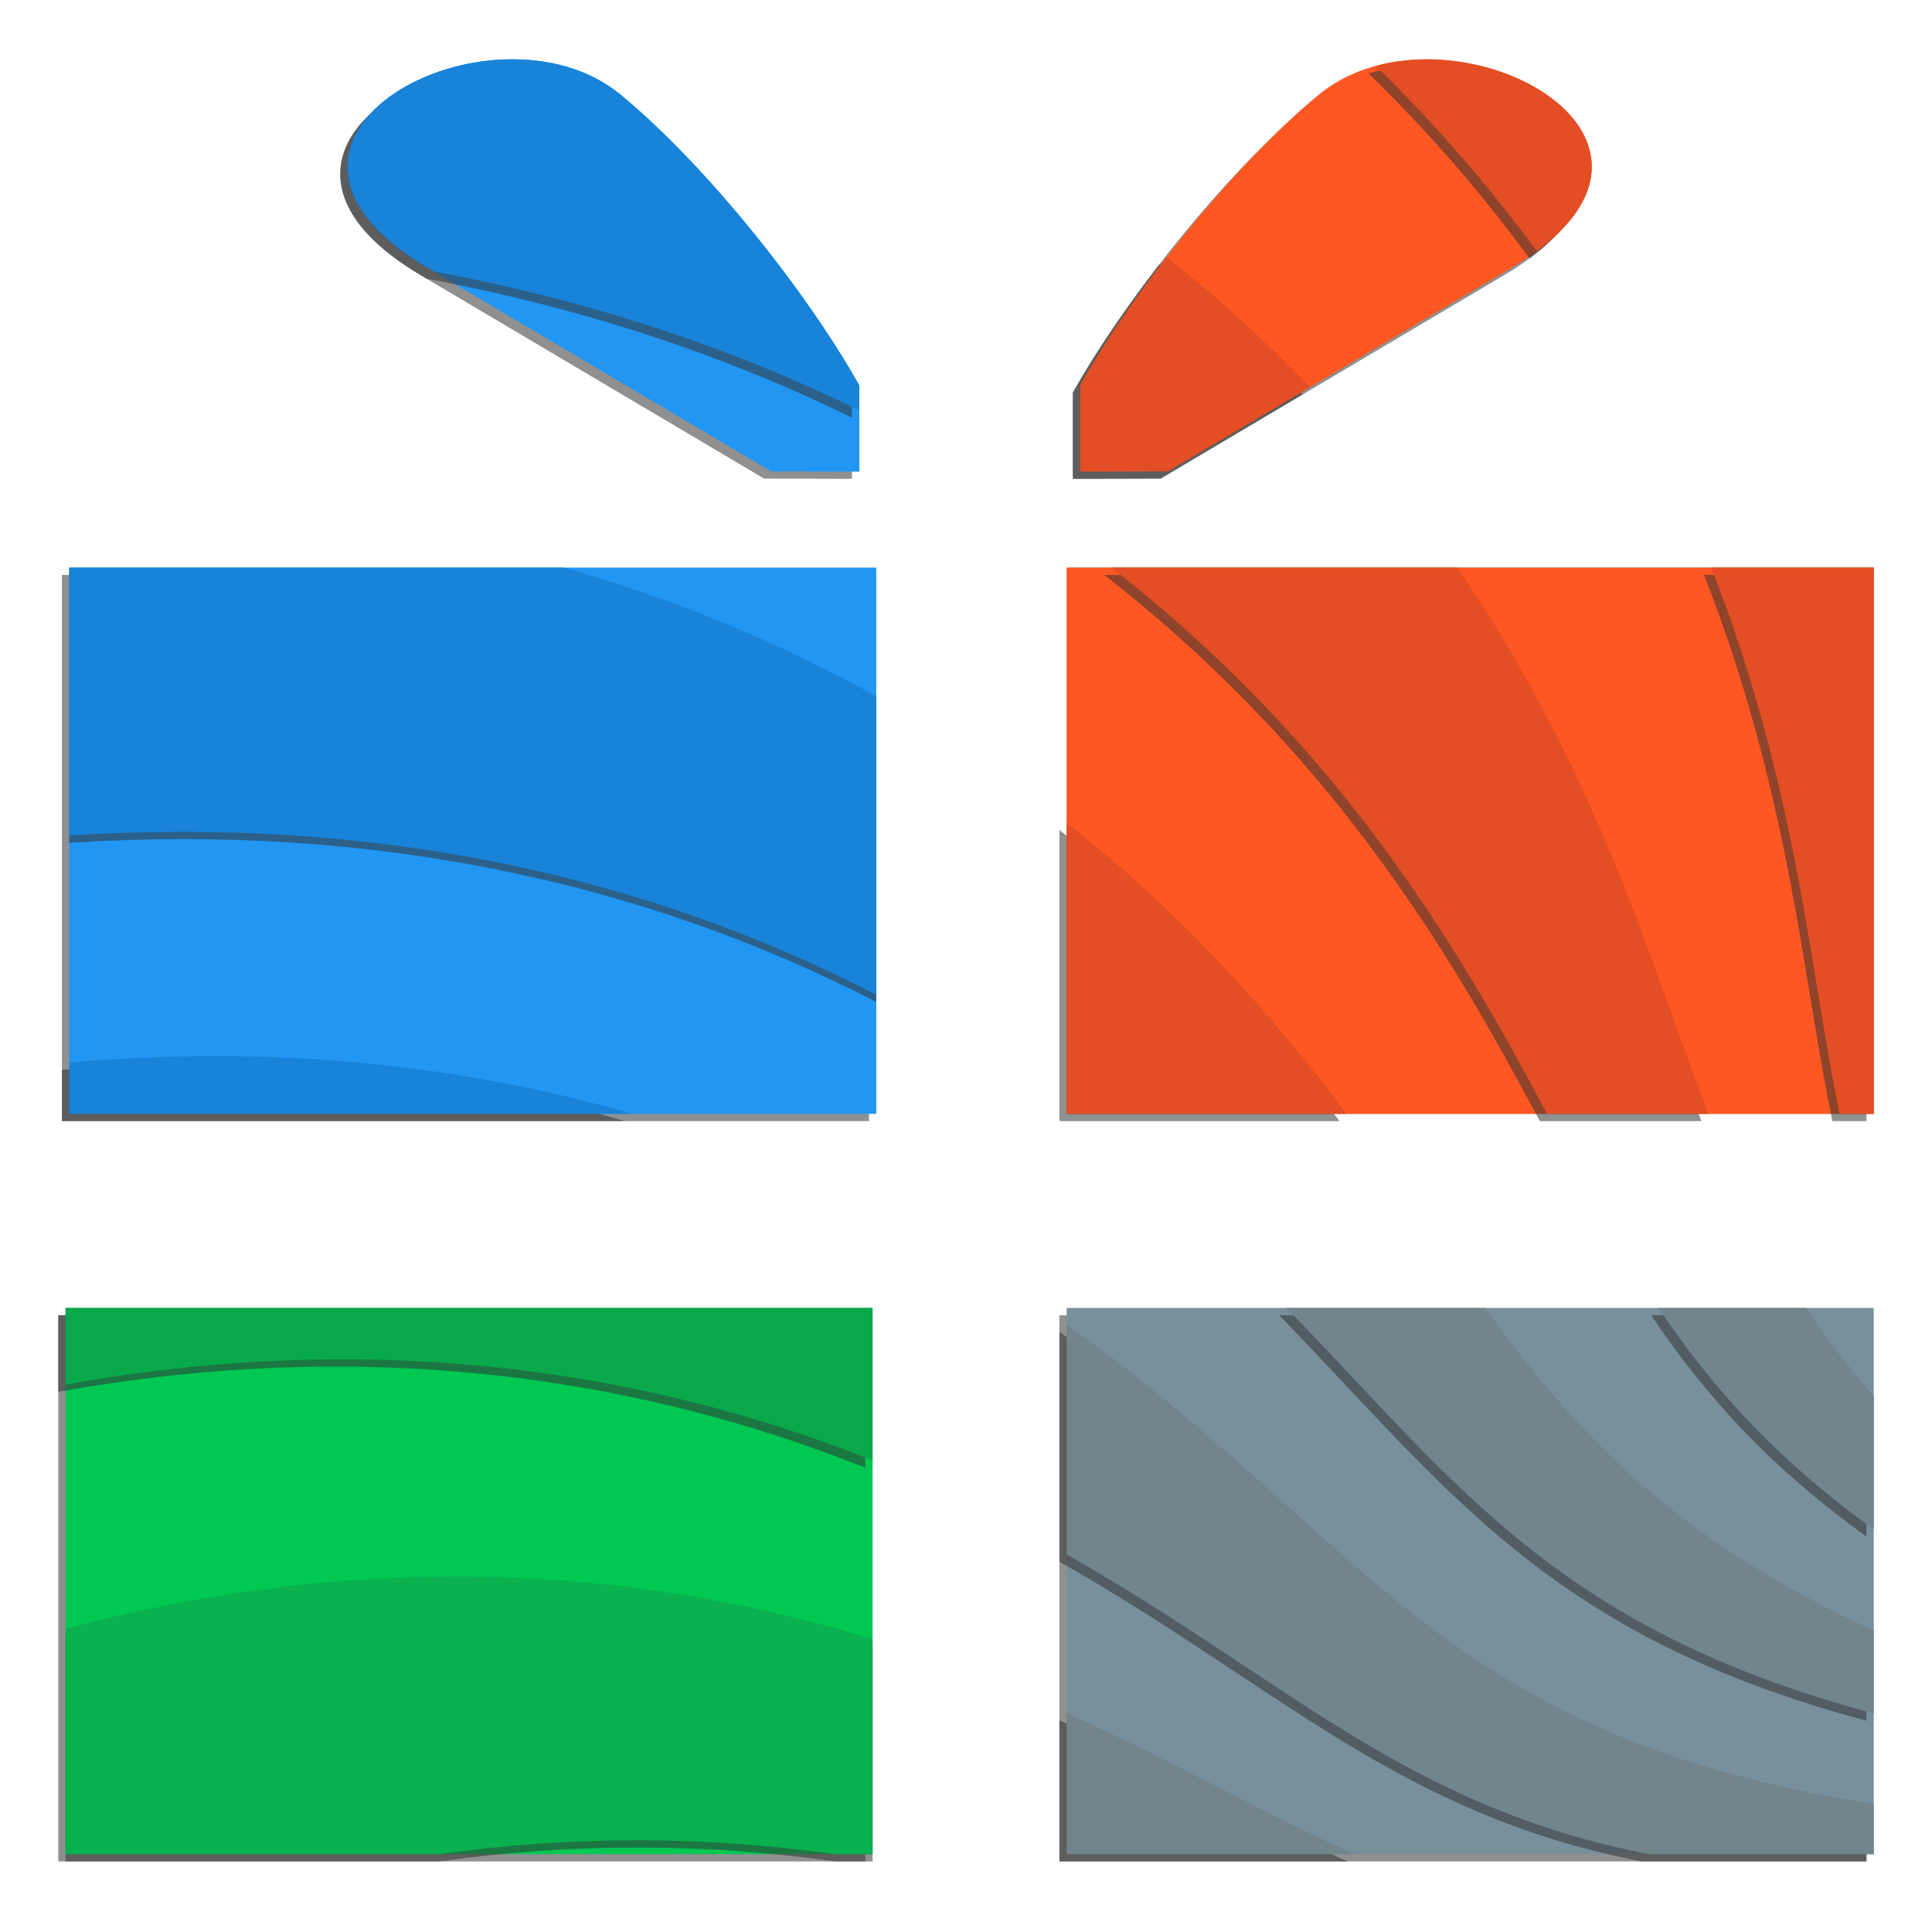<?xml version="1.0" encoding="UTF-8" standalone="no"?>
<!-- Created with Inkscape (http://www.inkscape.org/) -->

<svg
   xmlns:dc="http://purl.org/dc/elements/1.1/"
   xmlns:cc="http://creativecommons.org/ns#"
   xmlns:rdf="http://www.w3.org/1999/02/22-rdf-syntax-ns#"
   xmlns:svg="http://www.w3.org/2000/svg"
   xmlns="http://www.w3.org/2000/svg"
   xmlns:xlink="http://www.w3.org/1999/xlink"
   xmlns:sodipodi="http://sodipodi.sourceforge.net/DTD/sodipodi-0.dtd"
   xmlns:inkscape="http://www.inkscape.org/namespaces/inkscape"
   width="300mm"
   height="300mm"
   viewBox="0 0 1062.992 1062.992"
   id="svg4266"
   version="1.1"
   inkscape:version="0.91 r13725"
   sodipodi:docname="sequence_toolkit.svg">
  <defs
     id="defs4268">
    <linearGradient
       id="linearGradient4424"
       inkscape:collect="always">
      <stop
         id="stop4426"
         offset="0"
         style="stop-color:#000000;stop-opacity:0.375" />
      <stop
         id="stop4428"
         offset="1"
         style="stop-color:#000000;stop-opacity:0;" />
    </linearGradient>
    <linearGradient
       inkscape:collect="always"
       id="linearGradient4373">
      <stop
         style="stop-color:#000000;stop-opacity:0.538"
         offset="0"
         id="stop4375" />
      <stop
         style="stop-color:#000000;stop-opacity:0;"
         offset="1"
         id="stop4377" />
    </linearGradient>
    <linearGradient
       gradientTransform="translate(-584.896,-317.391)"
       inkscape:collect="always"
       xlink:href="#linearGradient4373"
       id="linearGradient4379-7"
       x1="1768.992"
       y1="-1122.104"
       x2="215.349"
       y2="1250.514"
       gradientUnits="userSpaceOnUse" />
    <linearGradient
       gradientTransform="translate(-584.896,-317.391)"
       inkscape:collect="always"
       xlink:href="#linearGradient4424"
       id="linearGradient4422-9"
       gradientUnits="userSpaceOnUse"
       x1="1752.83"
       y1="-653.393"
       x2="-503.88"
       y2="1921.256" />
    <linearGradient
       gradientTransform="translate(-584.896,-317.391)"
       inkscape:collect="always"
       xlink:href="#linearGradient4424"
       id="linearGradient4471-7"
       gradientUnits="userSpaceOnUse"
       x1="1971.023"
       y1="-928.154"
       x2="-503.88"
       y2="1921.256" />
    <linearGradient
       gradientTransform="translate(-584.896,-317.391)"
       inkscape:collect="always"
       xlink:href="#linearGradient4424"
       id="linearGradient4514-4"
       gradientUnits="userSpaceOnUse"
       x1="1971.023"
       y1="-928.154"
       x2="-261.443"
       y2="1654.575" />
    <filter
       inkscape:collect="always"
       style="color-interpolation-filters:sRGB"
       id="filter5000"
       x="-0.02"
       width="1.04"
       y="-0.029"
       height="1.059">
      <feGaussianBlur
         inkscape:collect="always"
         stdDeviation="2.373"
         id="feGaussianBlur5002" />
    </filter>
  </defs>
  <sodipodi:namedview
     id="base"
     pagecolor="#ffffff"
     bordercolor="#666666"
     borderopacity="1.0"
     inkscape:pageopacity="0.0"
     inkscape:pageshadow="2"
     inkscape:zoom="0.35000001"
     inkscape:cx="710.69887"
     inkscape:cy="532.55435"
     inkscape:document-units="px"
     inkscape:current-layer="layer1"
     showgrid="false"
     inkscape:window-width="1366"
     inkscape:window-height="744"
     inkscape:window-x="0"
     inkscape:window-y="24"
     inkscape:window-maximized="1"
     inkscape:object-paths="true"
     inkscape:snap-intersection-paths="false"
     inkscape:object-nodes="true"
     inkscape:snap-smooth-nodes="true"
     inkscape:snap-midpoints="false"
     inkscape:snap-nodes="false"
     inkscape:snap-bbox="false"
     inkscape:bbox-paths="true"
     inkscape:bbox-nodes="true"
     inkscape:snap-bbox-midpoints="true"
     inkscape:snap-bbox-edge-midpoints="true"
     showguides="false"
     inkscape:guide-bbox="true"
     inkscape:snap-global="true"
     inkscape:snap-center="true">
    <sodipodi:guide
       position="2064.02,-269.723"
       orientation="0,1"
       id="guide3477" />
    <sodipodi:guide
       position="2207.239,-378.355"
       orientation="0,1"
       id="guide3479" />
    <sodipodi:guide
       position="1412.916,-1281.881"
       orientation="0,1"
       id="guide3481" />
    <sodipodi:guide
       position="4294.275,24.894"
       orientation="0,1"
       id="guide3568" />
    <sodipodi:guide
       position="4294.275,359.045"
       orientation="1,0"
       id="guide3570" />
    <sodipodi:guide
       position="4397.407,205.345"
       orientation="0,1"
       id="guide4382" />
    <sodipodi:guide
       position="4925.018,1267.598"
       orientation="0,1"
       id="guide4420" />
    <sodipodi:guide
       position="5008.217,969.461"
       orientation="0,1"
       id="guide4424" />
    <sodipodi:guide
       position="5003.003,1006.649"
       orientation="0,1"
       id="guide4426" />
    <sodipodi:guide
       position="5003.003,1048.468"
       orientation="0,1"
       id="guide4428" />
    <sodipodi:guide
       position="4999.807,1089.57"
       orientation="0,1"
       id="guide4430" />
    <sodipodi:guide
       position="4204.112,887.232"
       orientation="0.707,0.707"
       id="guide4432" />
    <sodipodi:guide
       position="4384.438,896.563"
       orientation="0,1"
       id="guide4436" />
    <sodipodi:guide
       position="4159.743,931.601"
       orientation="0,1"
       id="guide4438" />
  </sodipodi:namedview>
  <g
     inkscape:label="Layer 1"
     inkscape:groupmode="layer"
     id="layer1"
     transform="translate(0,10.63)">
    <g
       transform="translate(1550.571,-16.515)"
       id="g5961">
      <path
         sodipodi:nodetypes="cccssc"
         inkscape:connector-curvature="0"
         id="path5231"
         d="m -1081.854,221.932 0,47.42 -48.327,-0.14 -189.021,-111.973 c -120.573,-71.426 36.393,-152.831 106.157,-95.148 48.122,39.789 102.992,109.458 131.19,159.841 z"
         style="color:#000000;clip-rule:nonzero;display:inline;overflow:visible;visibility:visible;opacity:1;isolation:auto;mix-blend-mode:normal;color-interpolation:sRGB;color-interpolation-filters:linearRGB;solid-color:#000000;solid-opacity:1;fill:#323232;fill-opacity:0.541;fill-rule:nonzero;stroke:none;stroke-width:8.716;stroke-linecap:butt;stroke-linejoin:miter;stroke-miterlimit:4;stroke-dasharray:none;stroke-dashoffset:0;stroke-opacity:1;marker:none;filter:url(#filter5000);color-rendering:auto;image-rendering:auto;shape-rendering:auto;text-rendering:auto;enable-background:accumulate" />
      <path
         sodipodi:nodetypes="cccssc"
         inkscape:connector-curvature="0"
         id="path5220"
         d="m -960.308,221.932 0,47.42 48.327,-0.14 189.021,-111.973 c 120.573,-71.426 -36.392,-152.831 -106.157,-95.148 -48.122,39.789 -102.992,109.458 -131.19,159.841 z"
         style="color:#000000;clip-rule:nonzero;display:inline;overflow:visible;visibility:visible;opacity:1;isolation:auto;mix-blend-mode:normal;color-interpolation:sRGB;color-interpolation-filters:linearRGB;solid-color:#000000;solid-opacity:1;fill:#323232;fill-opacity:0.541;fill-rule:nonzero;stroke:none;stroke-width:8.716;stroke-linecap:butt;stroke-linejoin:miter;stroke-miterlimit:4;stroke-dasharray:none;stroke-dashoffset:0;stroke-opacity:1;marker:none;filter:url(#filter5000);color-rendering:auto;image-rendering:auto;shape-rendering:auto;text-rendering:auto;enable-background:accumulate" />
      <path
         inkscape:connector-curvature="0"
         style="color:#000000;clip-rule:nonzero;display:inline;overflow:visible;visibility:visible;opacity:1;isolation:auto;mix-blend-mode:normal;color-interpolation:sRGB;color-interpolation-filters:linearRGB;solid-color:#000000;solid-opacity:1;fill:#323232;fill-opacity:0.541;fill-rule:nonzero;stroke:none;stroke-width:8.716;stroke-linecap:butt;stroke-linejoin:miter;stroke-miterlimit:4;stroke-dasharray:none;stroke-dashoffset:0;stroke-opacity:1;marker:none;filter:url(#filter5000);color-rendering:auto;image-rendering:auto;shape-rendering:auto;text-rendering:auto;enable-background:accumulate"
         d="m -963.674,618.723 0,-300.534 444.043,0 0,300.534 -444.043,0 z"
         id="path5176" />
      <path
         inkscape:connector-curvature="0"
         style="color:#000000;clip-rule:nonzero;display:inline;overflow:visible;visibility:visible;opacity:1;isolation:auto;mix-blend-mode:normal;color-interpolation:sRGB;color-interpolation-filters:linearRGB;solid-color:#000000;solid-opacity:1;fill:#323232;fill-opacity:0.541;fill-rule:nonzero;stroke:none;stroke-width:8.716;stroke-linecap:butt;stroke-linejoin:miter;stroke-miterlimit:4;stroke-dasharray:none;stroke-dashoffset:0;stroke-opacity:1;marker:none;filter:url(#filter5000);color-rendering:auto;image-rendering:auto;shape-rendering:auto;text-rendering:auto;enable-background:accumulate"
         d="m -1516.499,622.723 0,-300.534 444.043,0 0,300.534 -444.043,0 z"
         id="path5209" />
      <path
         inkscape:connector-curvature="0"
         style="color:#000000;clip-rule:nonzero;display:inline;overflow:visible;visibility:visible;opacity:1;isolation:auto;mix-blend-mode:normal;color-interpolation:sRGB;color-interpolation-filters:linearRGB;solid-color:#000000;solid-opacity:1;fill:#323232;fill-opacity:0.541;fill-rule:nonzero;stroke:none;stroke-width:8.716;stroke-linecap:butt;stroke-linejoin:miter;stroke-miterlimit:4;stroke-dasharray:none;stroke-dashoffset:0;stroke-opacity:1;marker:none;filter:url(#filter5000);color-rendering:auto;image-rendering:auto;shape-rendering:auto;text-rendering:auto;enable-background:accumulate"
         d="m -1518.52,1030.059 0,-300.534 444.043,0 0,300.534 -444.043,0 z"
         id="path5198" />
      <path
         inkscape:connector-curvature="0"
         style="color:#000000;clip-rule:nonzero;display:inline;overflow:visible;visibility:visible;opacity:1;isolation:auto;mix-blend-mode:normal;color-interpolation:sRGB;color-interpolation-filters:linearRGB;solid-color:#000000;solid-opacity:1;fill:#323232;fill-opacity:0.541;fill-rule:nonzero;stroke:none;stroke-width:8.716;stroke-linecap:butt;stroke-linejoin:miter;stroke-miterlimit:4;stroke-dasharray:none;stroke-dashoffset:0;stroke-opacity:1;marker:none;filter:url(#filter5000);color-rendering:auto;image-rendering:auto;shape-rendering:auto;text-rendering:auto;enable-background:accumulate"
         d="m -967.674,1030.059 0,-300.534 444.043,0 0,300.534 -444.043,0 z"
         id="path5187" />
      <path
         id="path4607"
         d="m -963.674,618.723 0,-300.534 444.043,0 0,300.534 -444.043,0 z"
         style="color:#000000;clip-rule:nonzero;display:inline;overflow:visible;visibility:visible;opacity:1;isolation:auto;mix-blend-mode:normal;color-interpolation:sRGB;color-interpolation-filters:linearRGB;solid-color:#000000;solid-opacity:1;fill:#ff5722;fill-opacity:1;fill-rule:nonzero;stroke:none;stroke-width:25;stroke-linecap:butt;stroke-linejoin:miter;stroke-miterlimit:4;stroke-dasharray:none;stroke-dashoffset:0;stroke-opacity:1;marker:none;color-rendering:auto;image-rendering:auto;shape-rendering:auto;text-rendering:auto;enable-background:accumulate"
         inkscape:connector-curvature="0" />
      <path
         id="path4609"
         d="m -1512.499,618.723 0,-300.534 444.043,0 0,300.534 -444.043,0 z"
         style="color:#000000;clip-rule:nonzero;display:inline;overflow:visible;visibility:visible;opacity:1;isolation:auto;mix-blend-mode:normal;color-interpolation:sRGB;color-interpolation-filters:linearRGB;solid-color:#000000;solid-opacity:1;fill:#2196f3;fill-opacity:1;fill-rule:nonzero;stroke:none;stroke-width:8.716;stroke-linecap:butt;stroke-linejoin:miter;stroke-miterlimit:4;stroke-dasharray:none;stroke-dashoffset:0;stroke-opacity:1;marker:none;color-rendering:auto;image-rendering:auto;shape-rendering:auto;text-rendering:auto;enable-background:accumulate"
         inkscape:connector-curvature="0" />
      <path
         id="path4611"
         d="m -963.674,1026.059 0,-300.534 444.043,0 0,300.534 -444.043,0 z"
         style="color:#000000;display:inline;overflow:visible;visibility:visible;fill:#78909c;fill-opacity:1;fill-rule:nonzero;stroke:none;stroke-width:10;marker:none;enable-background:accumulate"
         inkscape:connector-curvature="0" />
      <path
         id="path4613"
         d="m -1514.52,1026.059 0,-300.534 444.043,0 0,300.534 -444.043,0 z"
         style="color:#000000;clip-rule:nonzero;display:inline;overflow:visible;visibility:visible;opacity:1;isolation:auto;mix-blend-mode:normal;color-interpolation:sRGB;color-interpolation-filters:linearRGB;solid-color:#000000;solid-opacity:1;fill:#00c853;fill-opacity:1;fill-rule:nonzero;stroke:none;stroke-width:25;stroke-linecap:butt;stroke-linejoin:miter;stroke-miterlimit:4;stroke-dasharray:none;stroke-dashoffset:0;stroke-opacity:1;marker:none;color-rendering:auto;image-rendering:auto;shape-rendering:auto;text-rendering:auto;enable-background:accumulate"
         inkscape:connector-curvature="0" />
      <path
         style="color:#000000;clip-rule:nonzero;display:inline;overflow:visible;visibility:visible;opacity:1;isolation:auto;mix-blend-mode:normal;color-interpolation:sRGB;color-interpolation-filters:linearRGB;solid-color:#000000;solid-opacity:1;fill:#ff5722;fill-opacity:1;fill-rule:nonzero;stroke:none;stroke-width:25;stroke-linecap:butt;stroke-linejoin:miter;stroke-miterlimit:4;stroke-dasharray:none;stroke-dashoffset:0;stroke-opacity:1;marker:none;color-rendering:auto;image-rendering:auto;shape-rendering:auto;text-rendering:auto;enable-background:accumulate"
         d="m -956.308,217.932 0,47.42 48.327,-0.14 189.021,-111.973 c 120.573,-71.426 -36.392,-152.831 -106.157,-95.148 -48.122,39.789 -102.992,109.458 -131.19,159.841 z"
         id="path4615"
         inkscape:connector-curvature="0"
         sodipodi:nodetypes="cccssc" />
      <path
         sodipodi:nodetypes="cccssc"
         inkscape:connector-curvature="0"
         id="path4617"
         d="m -1077.854,217.932 0,47.42 -48.327,-0.14 -189.021,-111.973 c -120.573,-71.426 36.393,-152.831 106.157,-95.148 48.122,39.789 102.992,109.458 131.19,159.841 z"
         style="color:#000000;clip-rule:nonzero;display:inline;overflow:visible;visibility:visible;opacity:1;isolation:auto;mix-blend-mode:normal;color-interpolation:sRGB;color-interpolation-filters:linearRGB;solid-color:#000000;solid-opacity:1;fill:#2196f3;fill-opacity:1;fill-rule:nonzero;stroke:none;stroke-width:8.716;stroke-linecap:butt;stroke-linejoin:miter;stroke-miterlimit:4;stroke-dasharray:none;stroke-dashoffset:0;stroke-opacity:1;marker:none;color-rendering:auto;image-rendering:auto;shape-rendering:auto;text-rendering:auto;enable-background:accumulate" />
      <path
         style="color:#000000;clip-rule:nonzero;display:inline;overflow:visible;visibility:visible;opacity:1;isolation:auto;mix-blend-mode:normal;color-interpolation:sRGB;color-interpolation-filters:linearRGB;solid-color:#000000;solid-opacity:1;fill:#2196f3;fill-opacity:1;fill-rule:nonzero;stroke:none;stroke-width:8.716;stroke-linecap:butt;stroke-linejoin:miter;stroke-miterlimit:4;stroke-dasharray:none;stroke-dashoffset:0;stroke-opacity:1;marker:none;color-rendering:auto;image-rendering:auto;shape-rendering:auto;text-rendering:auto;enable-background:accumulate"
         d="m -1077.854,217.932 0,47.42 -48.327,-0.14 -189.021,-111.973 c -120.573,-71.426 36.393,-152.831 106.157,-95.148 48.122,39.789 102.992,109.458 131.19,159.841 z"
         id="path4623"
         inkscape:connector-curvature="0"
         sodipodi:nodetypes="cccssc" />
      <path
         inkscape:connector-curvature="0"
         style="color:#000000;clip-rule:nonzero;display:inline;overflow:visible;visibility:visible;opacity:1;isolation:auto;mix-blend-mode:normal;color-interpolation:sRGB;color-interpolation-filters:linearRGB;solid-color:#000000;solid-opacity:1;fill:#323232;fill-opacity:0.541;fill-rule:nonzero;stroke:none;stroke-width:8.716;stroke-linecap:butt;stroke-linejoin:miter;stroke-miterlimit:4;stroke-dasharray:none;stroke-dashoffset:0;stroke-opacity:1;marker:none;filter:url(#filter5000);color-rendering:auto;image-rendering:auto;shape-rendering:auto;text-rendering:auto;enable-background:accumulate"
         d="m -846.764,729.524 c 93.143,95.82 148.644,176.62 323.133,223.1 l 0,-45.604 C -634.561,856.103 -688.081,797.417 -737.482,729.524 l -109.281,0 z"
         id="path4961" />
      <path
         inkscape:connector-curvature="0"
         id="path4627"
         transform="translate(-6.1035156e-5,-10.63)"
         d="m -842.764,736.154 c 93.143,95.82 148.644,176.62 323.133,223.1 l 0,-45.604 C -630.561,862.733 -684.081,804.046 -733.482,736.154 l -109.281,0 z"
         style="color:#000000;clip-rule:nonzero;display:inline;overflow:visible;visibility:visible;opacity:1;isolation:auto;mix-blend-mode:normal;color-interpolation:sRGB;color-interpolation-filters:linearRGB;solid-color:#000000;solid-opacity:1;fill:#72848c;fill-opacity:1;fill-rule:nonzero;stroke:none;stroke-width:10;stroke-linecap:butt;stroke-linejoin:miter;stroke-miterlimit:4;stroke-dasharray:none;stroke-dashoffset:0;stroke-opacity:1;marker:none;color-rendering:auto;image-rendering:auto;shape-rendering:auto;text-rendering:auto;enable-background:accumulate" />
      <path
         inkscape:connector-curvature="0"
         style="color:#000000;clip-rule:nonzero;display:inline;overflow:visible;visibility:visible;opacity:1;isolation:auto;mix-blend-mode:normal;color-interpolation:sRGB;color-interpolation-filters:linearRGB;solid-color:#000000;solid-opacity:1;fill:#323232;fill-opacity:0.541;fill-rule:nonzero;stroke:none;stroke-width:8.716;stroke-linecap:butt;stroke-linejoin:miter;stroke-miterlimit:4;stroke-dasharray:none;stroke-dashoffset:0;stroke-opacity:1;marker:none;filter:url(#filter5000);color-rendering:auto;image-rendering:auto;shape-rendering:auto;text-rendering:auto;enable-background:accumulate"
         d="m -1518.52,729.524 0,42.193 c 160.136,-29.032 310.474,-11.631 444.043,41.699 l 0,-83.893 -444.043,0 z"
         id="path4933" />
      <path
         inkscape:connector-curvature="0"
         id="path4634"
         transform="translate(-6.1035156e-5,-10.63)"
         d="m -1514.52,736.154 0,42.193 c 160.136,-29.032 310.474,-11.631 444.043,41.699 l 0,-83.893 -444.043,0 z"
         style="color:#000000;clip-rule:nonzero;display:inline;overflow:visible;visibility:visible;opacity:1;isolation:auto;mix-blend-mode:normal;color-interpolation:sRGB;color-interpolation-filters:linearRGB;solid-color:#000000;solid-opacity:1;fill:#09a94b;fill-opacity:1;fill-rule:nonzero;stroke:none;stroke-width:25;stroke-linecap:butt;stroke-linejoin:miter;stroke-miterlimit:4;stroke-dasharray:none;stroke-dashoffset:0;stroke-opacity:1;marker:none;color-rendering:auto;image-rendering:auto;shape-rendering:auto;text-rendering:auto;enable-background:accumulate" />
      <path
         inkscape:connector-curvature="0"
         style="color:#000000;clip-rule:nonzero;display:inline;overflow:visible;visibility:visible;opacity:1;isolation:auto;mix-blend-mode:normal;color-interpolation:sRGB;color-interpolation-filters:linearRGB;solid-color:#000000;solid-opacity:1;fill:#323232;fill-opacity:0.541;fill-rule:nonzero;stroke:none;stroke-width:8.716;stroke-linecap:butt;stroke-linejoin:miter;stroke-miterlimit:4;stroke-dasharray:none;stroke-dashoffset:0;stroke-opacity:1;marker:none;filter:url(#filter5000);color-rendering:auto;image-rendering:auto;shape-rendering:auto;text-rendering:auto;enable-background:accumulate"
         d="m -1271.772,42.534 c -69.369,-0.516 -139.744,60.02 -47.43,114.705 l 3.441,2.039 c 85.758,15.98 163.777,41.985 233.906,76.406 l 0,-13.754 c -28.198,-50.383 -83.069,-120.051 -131.191,-159.84 -16.351,-13.519 -37.491,-19.399 -58.727,-19.557 z"
         id="path4975" />
      <path
         inkscape:connector-curvature="0"
         id="path4636"
         transform="translate(-6.1035156e-5,-10.63)"
         d="m -1267.772,49.164 c -69.369,-0.516 -139.744,60.02 -47.43,114.705 l 3.441,2.039 c 85.758,15.98 163.777,41.985 233.906,76.406 l 0,-13.754 c -28.198,-50.383 -83.069,-120.051 -131.191,-159.84 -16.351,-13.519 -37.491,-19.399 -58.727,-19.557 z"
         style="color:#000000;clip-rule:nonzero;display:inline;overflow:visible;visibility:visible;opacity:1;isolation:auto;mix-blend-mode:normal;color-interpolation:sRGB;color-interpolation-filters:linearRGB;solid-color:#000000;solid-opacity:1;fill:#1883d8;fill-opacity:1;fill-rule:nonzero;stroke:none;stroke-width:8.716;stroke-linecap:butt;stroke-linejoin:miter;stroke-miterlimit:4;stroke-dasharray:none;stroke-dashoffset:0;stroke-opacity:1;marker:none;color-rendering:auto;image-rendering:auto;shape-rendering:auto;text-rendering:auto;enable-background:accumulate" />
      <path
         inkscape:connector-curvature="0"
         style="color:#000000;clip-rule:nonzero;display:inline;overflow:visible;visibility:visible;opacity:1;isolation:auto;mix-blend-mode:normal;color-interpolation:sRGB;color-interpolation-filters:linearRGB;solid-color:#000000;solid-opacity:1;fill:#323232;fill-opacity:0.541;fill-rule:nonzero;stroke:none;stroke-width:8.716;stroke-linecap:butt;stroke-linejoin:miter;stroke-miterlimit:4;stroke-dasharray:none;stroke-dashoffset:0;stroke-opacity:1;marker:none;filter:url(#filter5000);color-rendering:auto;image-rendering:auto;shape-rendering:auto;text-rendering:auto;enable-background:accumulate"
         d="m -1300.449,877.333 c -69.618,0.056 -141.23,9.339 -214.07,28.799 l 0,123.928 205.613,0 c 73.632,-10.379 146.601,-10.031 217.732,0 l 20.697,0 0,-118.254 c -73.29,-22.542 -150.326,-34.537 -229.973,-34.473 z"
         id="path4940" />
      <path
         inkscape:connector-curvature="0"
         id="path4638"
         transform="translate(-6.1035156e-5,-10.63)"
         d="m -1300.449,883.963 c -69.618,0.056 -141.23,9.339 -214.07,28.799 l 0,123.928 205.613,0 c 73.632,-10.379 146.601,-10.031 217.732,0 l 20.697,0 0,-118.254 c -73.29,-22.542 -150.326,-34.537 -229.973,-34.473 z"
         style="color:#000000;clip-rule:nonzero;display:inline;overflow:visible;visibility:visible;opacity:1;isolation:auto;mix-blend-mode:normal;color-interpolation:sRGB;color-interpolation-filters:linearRGB;solid-color:#000000;solid-opacity:1;fill:#09b14f;fill-opacity:1;fill-rule:nonzero;stroke:none;stroke-width:25;stroke-linecap:butt;stroke-linejoin:miter;stroke-miterlimit:4;stroke-dasharray:none;stroke-dashoffset:0;stroke-opacity:1;marker:none;color-rendering:auto;image-rendering:auto;shape-rendering:auto;text-rendering:auto;enable-background:accumulate" />
      <path
         inkscape:connector-curvature="0"
         style="color:#000000;clip-rule:nonzero;display:inline;overflow:visible;visibility:visible;opacity:1;isolation:auto;mix-blend-mode:normal;color-interpolation:sRGB;color-interpolation-filters:linearRGB;solid-color:#000000;solid-opacity:1;fill:#323232;fill-opacity:0.541;fill-rule:nonzero;stroke:none;stroke-width:8.716;stroke-linecap:butt;stroke-linejoin:miter;stroke-miterlimit:4;stroke-dasharray:none;stroke-dashoffset:0;stroke-opacity:1;marker:none;filter:url(#filter5000);color-rendering:auto;image-rendering:auto;shape-rendering:auto;text-rendering:auto;enable-background:accumulate"
         d="m -770.391,42.534 c -9.256,0.069 -18.485,1.247 -27.316,3.648 33.053,32.168 62.577,66.237 88.656,101.887 70.566,-52.063 4.171,-106.022 -61.34,-105.535 z"
         id="path4989" />
      <path
         inkscape:connector-curvature="0"
         id="path4640"
         transform="translate(-6.1035156e-5,-10.63)"
         d="m -766.391,49.164 c -9.256,0.069 -18.485,1.247 -27.316,3.648 33.053,32.168 62.577,66.237 88.656,101.887 70.566,-52.063 4.171,-106.022 -61.34,-105.535 z"
         style="color:#000000;clip-rule:nonzero;display:inline;overflow:visible;visibility:visible;opacity:1;isolation:auto;mix-blend-mode:normal;color-interpolation:sRGB;color-interpolation-filters:linearRGB;solid-color:#000000;solid-opacity:1;fill:#e44e24;fill-opacity:1;fill-rule:nonzero;stroke:none;stroke-width:25;stroke-linecap:butt;stroke-linejoin:miter;stroke-miterlimit:4;stroke-dasharray:none;stroke-dashoffset:0;stroke-opacity:1;marker:none;color-rendering:auto;image-rendering:auto;shape-rendering:auto;text-rendering:auto;enable-background:accumulate" />
      <path
         inkscape:connector-curvature="0"
         style="color:#000000;clip-rule:nonzero;display:inline;overflow:visible;visibility:visible;opacity:1;isolation:auto;mix-blend-mode:normal;color-interpolation:sRGB;color-interpolation-filters:linearRGB;solid-color:#000000;solid-opacity:1;fill:#323232;fill-opacity:0.541;fill-rule:nonzero;stroke:none;stroke-width:8.716;stroke-linecap:butt;stroke-linejoin:miter;stroke-miterlimit:4;stroke-dasharray:none;stroke-dashoffset:0;stroke-opacity:1;marker:none;filter:url(#filter5000);color-rendering:auto;image-rendering:auto;shape-rendering:auto;text-rendering:auto;enable-background:accumulate"
         d="m -613.066,322.188 c 5.845,14.815 11.242,29.774 16.166,44.875 33.175,101.746 39.071,180.755 54.516,255.658 l 18.754,0 0,-300.533 -89.436,0 z"
         id="path4926" />
      <path
         inkscape:connector-curvature="0"
         id="path4642"
         transform="translate(-6.1035156e-5,-10.63)"
         d="m -609.066,328.818 c 5.845,14.815 11.242,29.774 16.166,44.875 33.175,101.746 39.071,180.755 54.516,255.658 l 18.754,0 0,-300.533 -89.436,0 z"
         style="color:#000000;clip-rule:nonzero;display:inline;overflow:visible;visibility:visible;opacity:1;isolation:auto;mix-blend-mode:normal;color-interpolation:sRGB;color-interpolation-filters:linearRGB;solid-color:#000000;solid-opacity:1;fill:#e44e24;fill-opacity:1;fill-rule:nonzero;stroke:none;stroke-width:25;stroke-linecap:butt;stroke-linejoin:miter;stroke-miterlimit:4;stroke-dasharray:none;stroke-dashoffset:0;stroke-opacity:1;marker:none;color-rendering:auto;image-rendering:auto;shape-rendering:auto;text-rendering:auto;enable-background:accumulate" />
      <path
         inkscape:connector-curvature="0"
         style="color:#000000;clip-rule:nonzero;display:inline;overflow:visible;visibility:visible;opacity:1;isolation:auto;mix-blend-mode:normal;color-interpolation:sRGB;color-interpolation-filters:linearRGB;solid-color:#000000;solid-opacity:1;fill:#323232;fill-opacity:0.541;fill-rule:nonzero;stroke:none;stroke-width:8.716;stroke-linecap:butt;stroke-linejoin:miter;stroke-miterlimit:4;stroke-dasharray:none;stroke-dashoffset:0;stroke-opacity:1;marker:none;filter:url(#filter5000);color-rendering:auto;image-rendering:auto;shape-rendering:auto;text-rendering:auto;enable-background:accumulate"
         d="m -912.658,151.276 c -18.972,24.522 -35.706,49.316 -47.648,70.654 l 0,47.422 48.326,-0.141 78.254,-46.355 c -24.308,-25.237 -50.612,-49.151 -78.932,-71.58 z"
         id="path5242" />
      <path
         inkscape:connector-curvature="0"
         id="path4650"
         transform="translate(-6.1035156e-5,-10.63)"
         d="m -908.658,157.906 c -18.972,24.522 -35.706,49.316 -47.648,70.654 l 0,47.422 48.326,-0.141 78.254,-46.355 c -24.308,-25.237 -50.612,-49.151 -78.932,-71.58 z"
         style="color:#000000;clip-rule:nonzero;display:inline;overflow:visible;visibility:visible;opacity:1;isolation:auto;mix-blend-mode:normal;color-interpolation:sRGB;color-interpolation-filters:linearRGB;solid-color:#000000;solid-opacity:1;fill:#e44e24;fill-opacity:1;fill-rule:nonzero;stroke:none;stroke-width:25;stroke-linecap:butt;stroke-linejoin:miter;stroke-miterlimit:4;stroke-dasharray:none;stroke-dashoffset:0;stroke-opacity:1;marker:none;color-rendering:auto;image-rendering:auto;shape-rendering:auto;text-rendering:auto;enable-background:accumulate" />
      <path
         inkscape:connector-curvature="0"
         style="color:#000000;clip-rule:nonzero;display:inline;overflow:visible;visibility:visible;opacity:1;isolation:auto;mix-blend-mode:normal;color-interpolation:sRGB;color-interpolation-filters:linearRGB;solid-color:#000000;solid-opacity:1;fill:#323232;fill-opacity:0.541;fill-rule:nonzero;stroke:none;stroke-width:8.716;stroke-linecap:butt;stroke-linejoin:miter;stroke-miterlimit:4;stroke-dasharray:none;stroke-dashoffset:0;stroke-opacity:1;marker:none;filter:url(#filter5000);color-rendering:auto;image-rendering:auto;shape-rendering:auto;text-rendering:auto;enable-background:accumulate"
         d="m -943.086,322.188 c 55.805,43.387 104.397,93.318 145.645,148.41 41.593,55.553 69.222,105.715 94.082,152.123 l 88.916,0 c -26.46,-67.634 -46.946,-140.802 -94.85,-229.473 -13.166,-24.371 -27.645,-48.082 -43.418,-71.061 l -190.375,0 z"
         id="path4919" />
      <path
         inkscape:connector-curvature="0"
         id="path4652"
         transform="translate(-6.1035156e-5,-10.63)"
         d="m -939.086,328.818 c 55.805,43.387 104.397,93.318 145.645,148.41 41.593,55.553 69.222,105.715 94.082,152.123 l 88.916,0 c -26.46,-67.634 -46.946,-140.802 -94.85,-229.473 -13.166,-24.371 -27.645,-48.082 -43.418,-71.061 l -190.375,0 z"
         style="color:#000000;clip-rule:nonzero;display:inline;overflow:visible;visibility:visible;opacity:1;isolation:auto;mix-blend-mode:normal;color-interpolation:sRGB;color-interpolation-filters:linearRGB;solid-color:#000000;solid-opacity:1;fill:#e44e24;fill-opacity:1;fill-rule:nonzero;stroke:none;stroke-width:25;stroke-linecap:butt;stroke-linejoin:miter;stroke-miterlimit:4;stroke-dasharray:none;stroke-dashoffset:0;stroke-opacity:1;marker:none;color-rendering:auto;image-rendering:auto;shape-rendering:auto;text-rendering:auto;enable-background:accumulate" />
      <path
         inkscape:connector-curvature="0"
         style="color:#000000;clip-rule:nonzero;display:inline;overflow:visible;visibility:visible;opacity:1;isolation:auto;mix-blend-mode:normal;color-interpolation:sRGB;color-interpolation-filters:linearRGB;solid-color:#000000;solid-opacity:1;fill:#323232;fill-opacity:0.541;fill-rule:nonzero;stroke:none;stroke-width:8.716;stroke-linecap:butt;stroke-linejoin:miter;stroke-miterlimit:4;stroke-dasharray:none;stroke-dashoffset:0;stroke-opacity:1;marker:none;filter:url(#filter5000);color-rendering:auto;image-rendering:auto;shape-rendering:auto;text-rendering:auto;enable-background:accumulate"
         d="m -642.084,729.524 c 28.647,42.684 64.042,82.699 118.453,121.785 l 0,-73.23 c -14.23,-16.28 -26.428,-32.414 -37.123,-48.555 l -81.33,0 z"
         id="path4968" />
      <path
         inkscape:connector-curvature="0"
         transform="translate(-6.1035156e-5,-10.63)"
         id="path4654"
         d="m -638.084,736.154 c 28.647,42.684 64.042,82.699 118.453,121.785 l 0,-73.23 c -14.23,-16.28 -26.428,-32.414 -37.123,-48.555 l -81.33,0 z"
         style="color:#000000;clip-rule:nonzero;display:inline;overflow:visible;visibility:visible;opacity:1;isolation:auto;mix-blend-mode:normal;color-interpolation:sRGB;color-interpolation-filters:linearRGB;solid-color:#000000;solid-opacity:1;fill:#72848c;fill-opacity:1;fill-rule:nonzero;stroke:none;stroke-width:10;stroke-linecap:butt;stroke-linejoin:miter;stroke-miterlimit:4;stroke-dasharray:none;stroke-dashoffset:0;stroke-opacity:1;marker:none;color-rendering:auto;image-rendering:auto;shape-rendering:auto;text-rendering:auto;enable-background:accumulate" />
      <path
         inkscape:connector-curvature="0"
         style="color:#000000;clip-rule:nonzero;display:inline;overflow:visible;visibility:visible;opacity:1;isolation:auto;mix-blend-mode:normal;color-interpolation:sRGB;color-interpolation-filters:linearRGB;solid-color:#000000;solid-opacity:1;fill:#323232;fill-opacity:0.541;fill-rule:nonzero;stroke:none;stroke-width:8.716;stroke-linecap:butt;stroke-linejoin:miter;stroke-miterlimit:4;stroke-dasharray:none;stroke-dashoffset:0;stroke-opacity:1;marker:none;filter:url(#filter5000);color-rendering:auto;image-rendering:auto;shape-rendering:auto;text-rendering:auto;enable-background:accumulate"
         d="m -1512.5,322.188 0,147.412 c 167.858,-10.883 317.243,22.033 444.043,87.598 l 0,-164.291 c -52.706,-29.205 -110.011,-53.05 -171.789,-70.719 l -272.254,0 z"
         id="path4894" />
      <path
         inkscape:connector-curvature="0"
         id="path4668"
         transform="translate(-6.1035156e-5,-10.63)"
         d="m -1512.5,328.818 0,147.412 c 167.858,-10.883 317.243,22.033 444.043,87.598 l 0,-164.291 c -52.706,-29.205 -110.011,-53.05 -171.789,-70.719 l -272.254,0 z"
         style="color:#000000;clip-rule:nonzero;display:inline;overflow:visible;visibility:visible;opacity:1;isolation:auto;mix-blend-mode:normal;color-interpolation:sRGB;color-interpolation-filters:linearRGB;solid-color:#000000;solid-opacity:1;fill:#1883d8;fill-opacity:1;fill-rule:nonzero;stroke:none;stroke-width:8.716;stroke-linecap:butt;stroke-linejoin:miter;stroke-miterlimit:4;stroke-dasharray:none;stroke-dashoffset:0;stroke-opacity:1;marker:none;color-rendering:auto;image-rendering:auto;shape-rendering:auto;text-rendering:auto;enable-background:accumulate" />
      <path
         inkscape:connector-curvature="0"
         style="color:#000000;clip-rule:nonzero;display:inline;overflow:visible;visibility:visible;opacity:1;isolation:auto;mix-blend-mode:normal;color-interpolation:sRGB;color-interpolation-filters:linearRGB;solid-color:#000000;solid-opacity:1;fill:#323232;fill-opacity:0.541;fill-rule:nonzero;stroke:none;stroke-width:8.716;stroke-linecap:butt;stroke-linejoin:miter;stroke-miterlimit:4;stroke-dasharray:none;stroke-dashoffset:0;stroke-opacity:1;marker:none;filter:url(#filter5000);color-rendering:auto;image-rendering:auto;shape-rendering:auto;text-rendering:auto;enable-background:accumulate"
         d="m -967.674,462.567 0,159.82 c 0.152,0.112 0.307,0.222 0.459,0.334 l 153.643,0 c -20.151,-26.75 -42.936,-54.686 -70.584,-83.871 -25.849,-27.286 -53.71,-52.778 -83.518,-76.283 z"
         id="path5154" />
      <path
         inkscape:connector-curvature="0"
         id="path4675"
         transform="translate(-6.1035156e-5,-10.63)"
         d="m -963.674,469.197 0,159.82 c 0.152,0.112 0.307,0.222 0.459,0.334 l 153.643,0 c -20.151,-26.75 -42.936,-54.686 -70.584,-83.871 -25.849,-27.286 -53.71,-52.778 -83.518,-76.283 z"
         style="color:#000000;clip-rule:nonzero;display:inline;overflow:visible;visibility:visible;opacity:1;isolation:auto;mix-blend-mode:normal;color-interpolation:sRGB;color-interpolation-filters:linearRGB;solid-color:#000000;solid-opacity:1;fill:#e44e24;fill-opacity:1;fill-rule:nonzero;stroke:none;stroke-width:25;stroke-linecap:butt;stroke-linejoin:miter;stroke-miterlimit:4;stroke-dasharray:none;stroke-dashoffset:0;stroke-opacity:1;marker:none;color-rendering:auto;image-rendering:auto;shape-rendering:auto;text-rendering:auto;enable-background:accumulate" />
      <path
         inkscape:connector-curvature="0"
         style="color:#000000;clip-rule:nonzero;display:inline;overflow:visible;visibility:visible;opacity:1;isolation:auto;mix-blend-mode:normal;color-interpolation:sRGB;color-interpolation-filters:linearRGB;solid-color:#000000;solid-opacity:1;fill:#323232;fill-opacity:0.541;fill-rule:nonzero;stroke:none;stroke-width:8.716;stroke-linecap:butt;stroke-linejoin:miter;stroke-miterlimit:4;stroke-dasharray:none;stroke-dashoffset:0;stroke-opacity:1;marker:none;filter:url(#filter5000);color-rendering:auto;image-rendering:auto;shape-rendering:auto;text-rendering:auto;enable-background:accumulate"
         d="m -1432.319,590.981 c -27.555,-0.12 -55.627,1.052 -84.182,3.545 l 0,28.195 309.779,0 c -70.543,-20.343 -145.928,-31.392 -225.598,-31.74 z"
         id="path5132" />
      <path
         inkscape:connector-curvature="0"
         id="path4681"
         transform="translate(-6.1035156e-5,-10.63)"
         d="m -1428.318,597.611 c -27.555,-0.12 -55.627,1.052 -84.182,3.545 l 0,28.195 309.779,0 c -70.543,-20.343 -145.928,-31.392 -225.598,-31.74 z"
         style="color:#000000;clip-rule:nonzero;display:inline;overflow:visible;visibility:visible;opacity:1;isolation:auto;mix-blend-mode:normal;color-interpolation:sRGB;color-interpolation-filters:linearRGB;solid-color:#000000;solid-opacity:1;fill:#1883d8;fill-opacity:1;fill-rule:nonzero;stroke:none;stroke-width:8.716;stroke-linecap:butt;stroke-linejoin:miter;stroke-miterlimit:4;stroke-dasharray:none;stroke-dashoffset:0;stroke-opacity:1;marker:none;color-rendering:auto;image-rendering:auto;shape-rendering:auto;text-rendering:auto;enable-background:accumulate" />
      <path
         inkscape:connector-curvature="0"
         style="color:#000000;clip-rule:nonzero;display:inline;overflow:visible;visibility:visible;opacity:1;isolation:auto;mix-blend-mode:normal;color-interpolation:sRGB;color-interpolation-filters:linearRGB;solid-color:#000000;solid-opacity:1;fill:#323232;fill-opacity:0.541;fill-rule:nonzero;stroke:none;stroke-width:8.716;stroke-linecap:butt;stroke-linejoin:miter;stroke-miterlimit:4;stroke-dasharray:none;stroke-dashoffset:0;stroke-opacity:1;marker:none;filter:url(#filter5000);color-rendering:auto;image-rendering:auto;shape-rendering:auto;text-rendering:auto;enable-background:accumulate"
         d="m -967.674,738.665 0,126.473 c 120.549,68.383 185.858,138.653 320.199,164.922 l 123.844,0 0,-27.674 C -763.011,965.464 -803.331,855.244 -967.674,738.665 Z"
         id="path4954" />
      <path
         inkscape:connector-curvature="0"
         transform="translate(-6.1035156e-5,-10.63)"
         id="path4683"
         d="m -963.674,745.295 0,126.473 c 120.549,68.383 185.858,138.653 320.199,164.922 l 123.844,0 0,-27.674 C -759.011,972.094 -799.331,861.874 -963.674,745.295 Z"
         style="color:#000000;clip-rule:nonzero;display:inline;overflow:visible;visibility:visible;opacity:1;isolation:auto;mix-blend-mode:normal;color-interpolation:sRGB;color-interpolation-filters:linearRGB;solid-color:#000000;solid-opacity:1;fill:#72848c;fill-opacity:1;fill-rule:nonzero;stroke:none;stroke-width:10;stroke-linecap:butt;stroke-linejoin:miter;stroke-miterlimit:4;stroke-dasharray:none;stroke-dashoffset:0;stroke-opacity:1;marker:none;color-rendering:auto;image-rendering:auto;shape-rendering:auto;text-rendering:auto;enable-background:accumulate" />
      <path
         inkscape:connector-curvature="0"
         style="color:#000000;clip-rule:nonzero;display:inline;overflow:visible;visibility:visible;opacity:1;isolation:auto;mix-blend-mode:normal;color-interpolation:sRGB;color-interpolation-filters:linearRGB;solid-color:#000000;solid-opacity:1;fill:#323232;fill-opacity:0.541;fill-rule:nonzero;stroke:none;stroke-width:8.716;stroke-linecap:butt;stroke-linejoin:miter;stroke-miterlimit:4;stroke-dasharray:none;stroke-dashoffset:0;stroke-opacity:1;marker:none;filter:url(#filter5000);color-rendering:auto;image-rendering:auto;shape-rendering:auto;text-rendering:auto;enable-background:accumulate"
         d="m -967.674,952.431 0,77.629 158.6,0 c -50.472,-22.487 -98.704,-50.676 -158.6,-77.629 z"
         id="path5165" />
      <path
         inkscape:connector-curvature="0"
         id="path4694"
         transform="translate(-6.1035156e-5,-10.63)"
         d="m -963.674,959.061 0,77.629 158.6,0 c -50.472,-22.487 -98.704,-50.676 -158.6,-77.629 z"
         style="color:#000000;clip-rule:nonzero;display:inline;overflow:visible;visibility:visible;opacity:1;isolation:auto;mix-blend-mode:normal;color-interpolation:sRGB;color-interpolation-filters:linearRGB;solid-color:#000000;solid-opacity:1;fill:#72848c;fill-opacity:1;fill-rule:nonzero;stroke:none;stroke-width:10;stroke-linecap:butt;stroke-linejoin:miter;stroke-miterlimit:4;stroke-dasharray:none;stroke-dashoffset:0;stroke-opacity:1;marker:none;color-rendering:auto;image-rendering:auto;shape-rendering:auto;text-rendering:auto;enable-background:accumulate" />
    </g>
  </g>
</svg>

